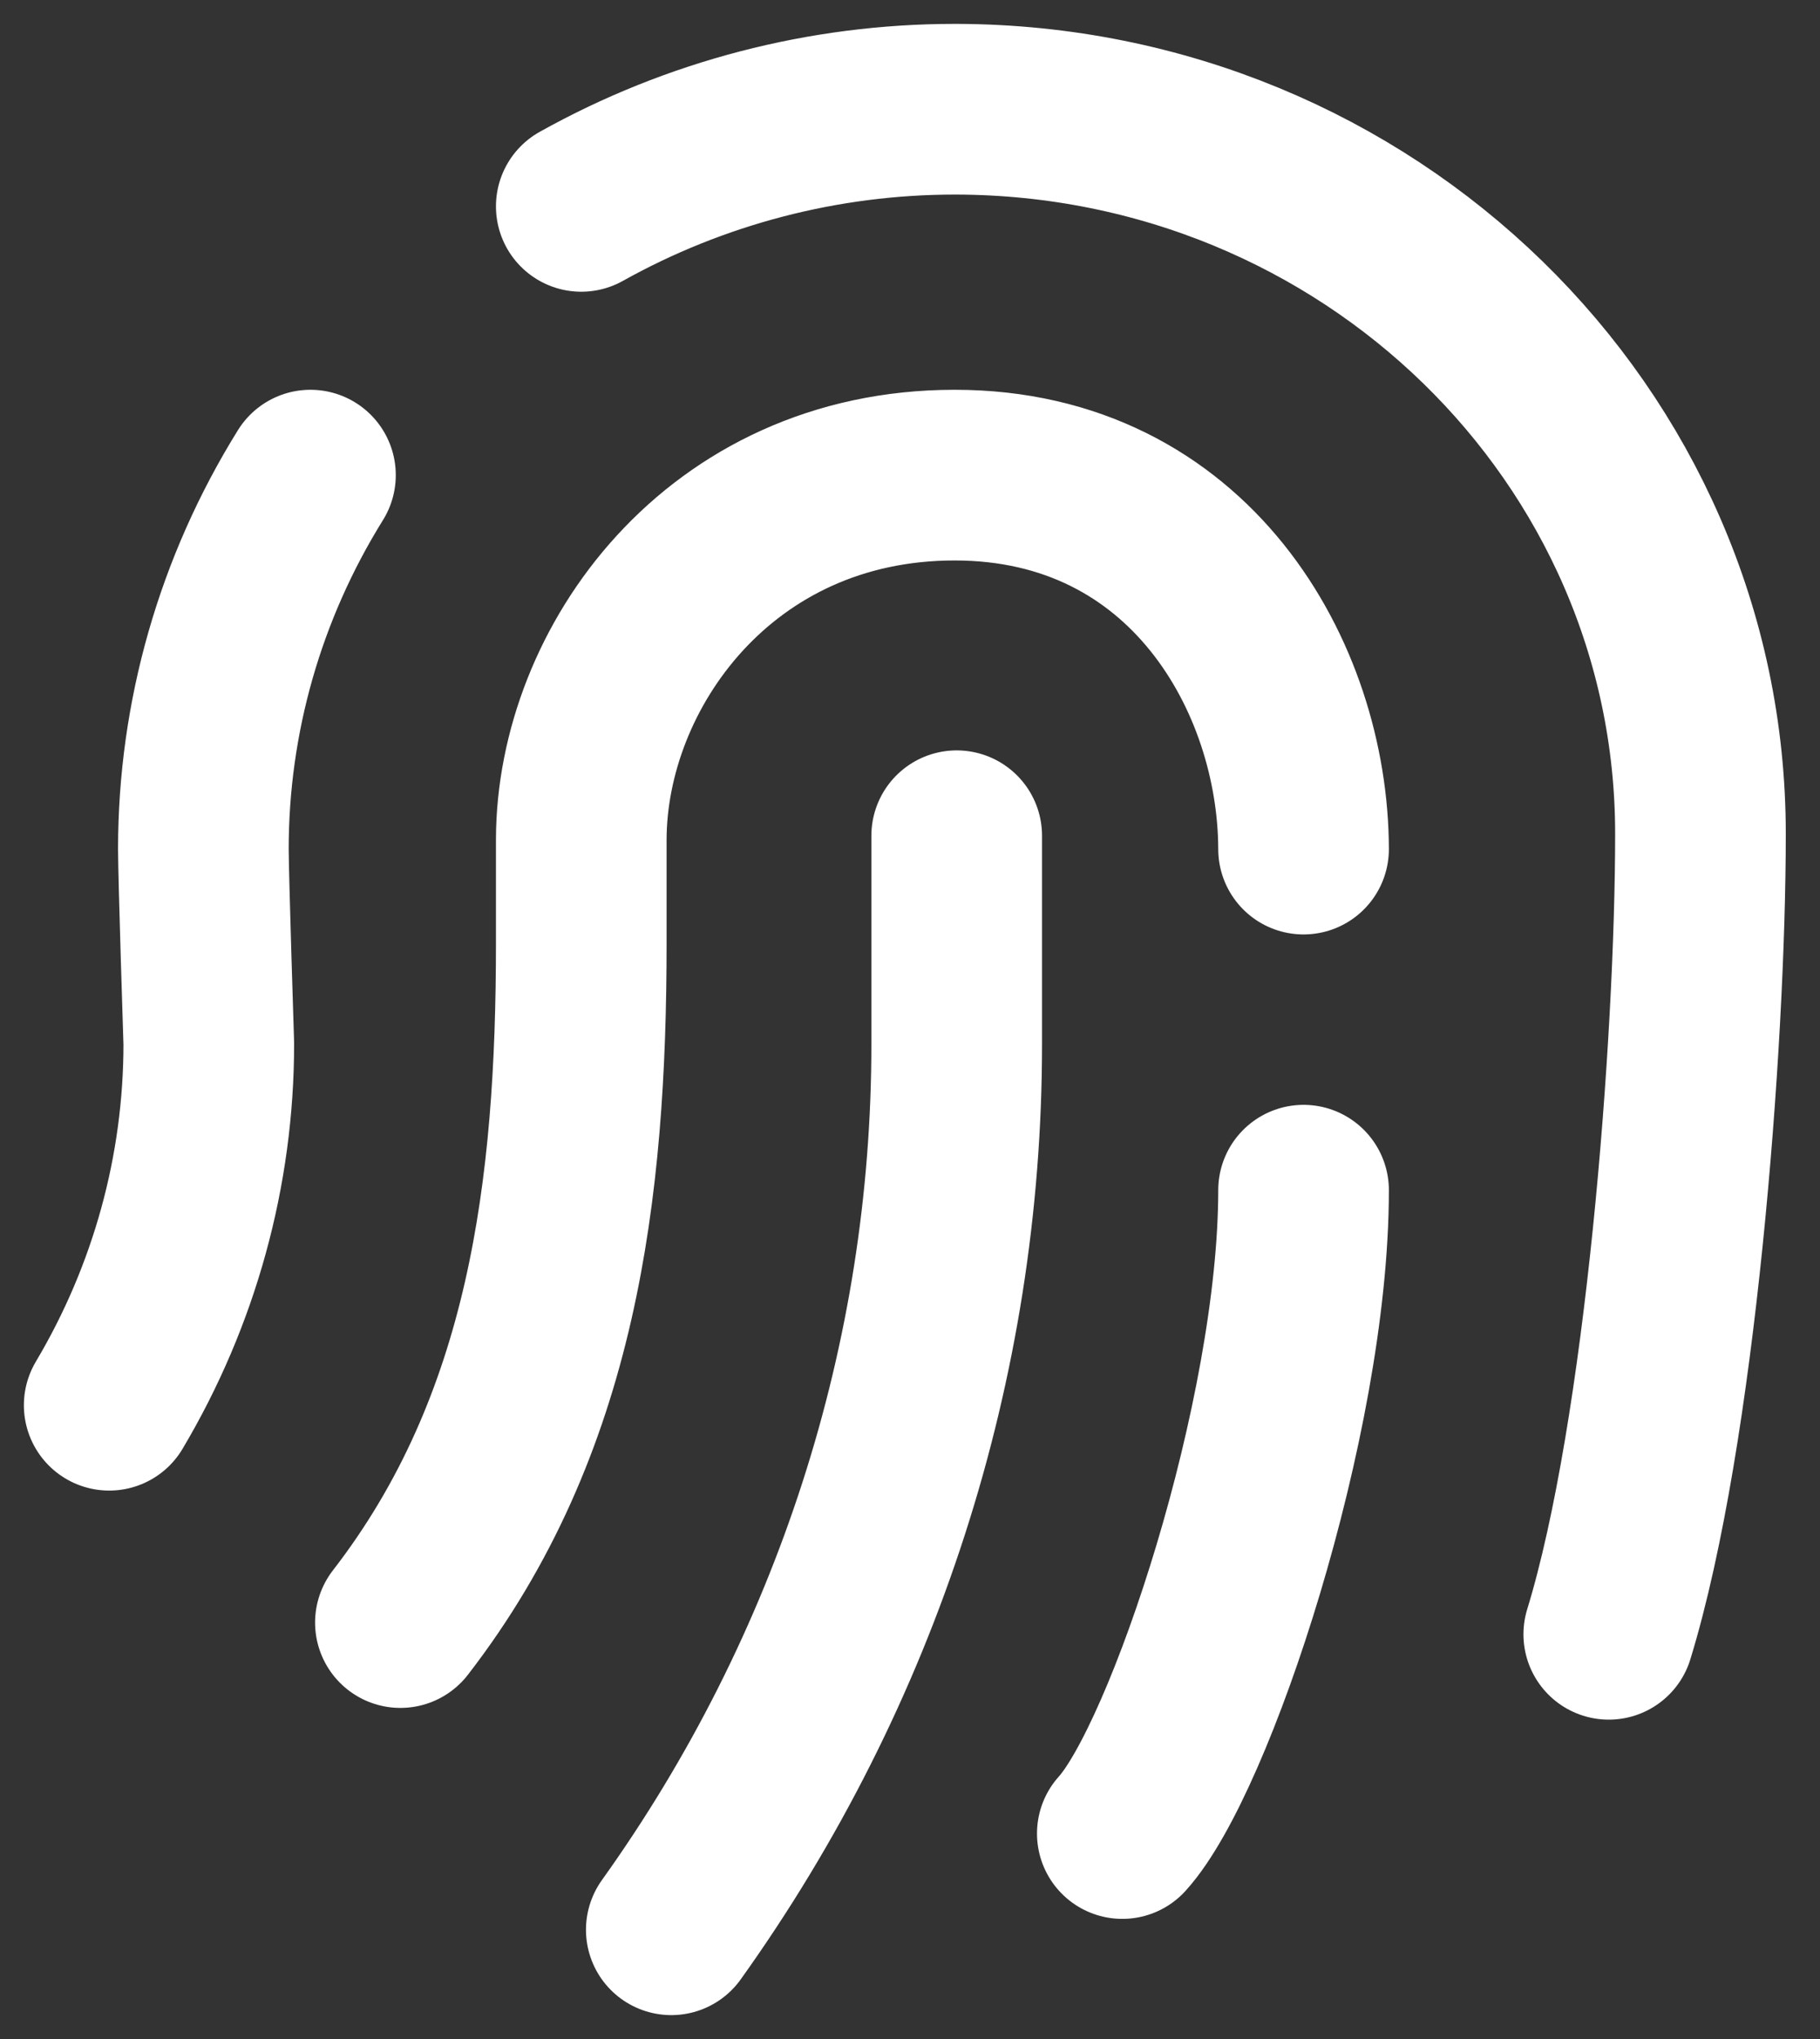 <svg width="50" height="56" viewBox="0 0 50 56" fill="none" xmlns="http://www.w3.org/2000/svg">
<rect x="0" y="0" width="50" height="56" fill="#333333" stroke="none"/>
<path d="M8.529 13.049C6.594 16.162 5.587 19.708 5.587 23.32C5.587 24.043 5.736 28.667 5.736 28.667C5.736 32.146 4.797 35.57 3 38.594M35.812 23.32C35.801 18.607 32.688 13.049 26.226 13.049C19.763 13.049 15.98 18.351 15.969 23.053V25.899C15.969 32.669 15.19 39.149 11 44.563M18.442 53C23.547 45.864 26.283 37.382 26.283 28.689V22.953M30.833 50.357C32.688 48.312 35.812 38.938 35.812 32.688M44.197 44.885C45.892 39.36 46.716 28.656 46.716 22.898C46.716 11.937 37.581 3.033 26.283 3H26.226C22.631 3 19.094 3.923 15.969 5.668" stroke="white" stroke-width="4.688" stroke-linecap="round" stroke-linejoin="round"/>
</svg>
